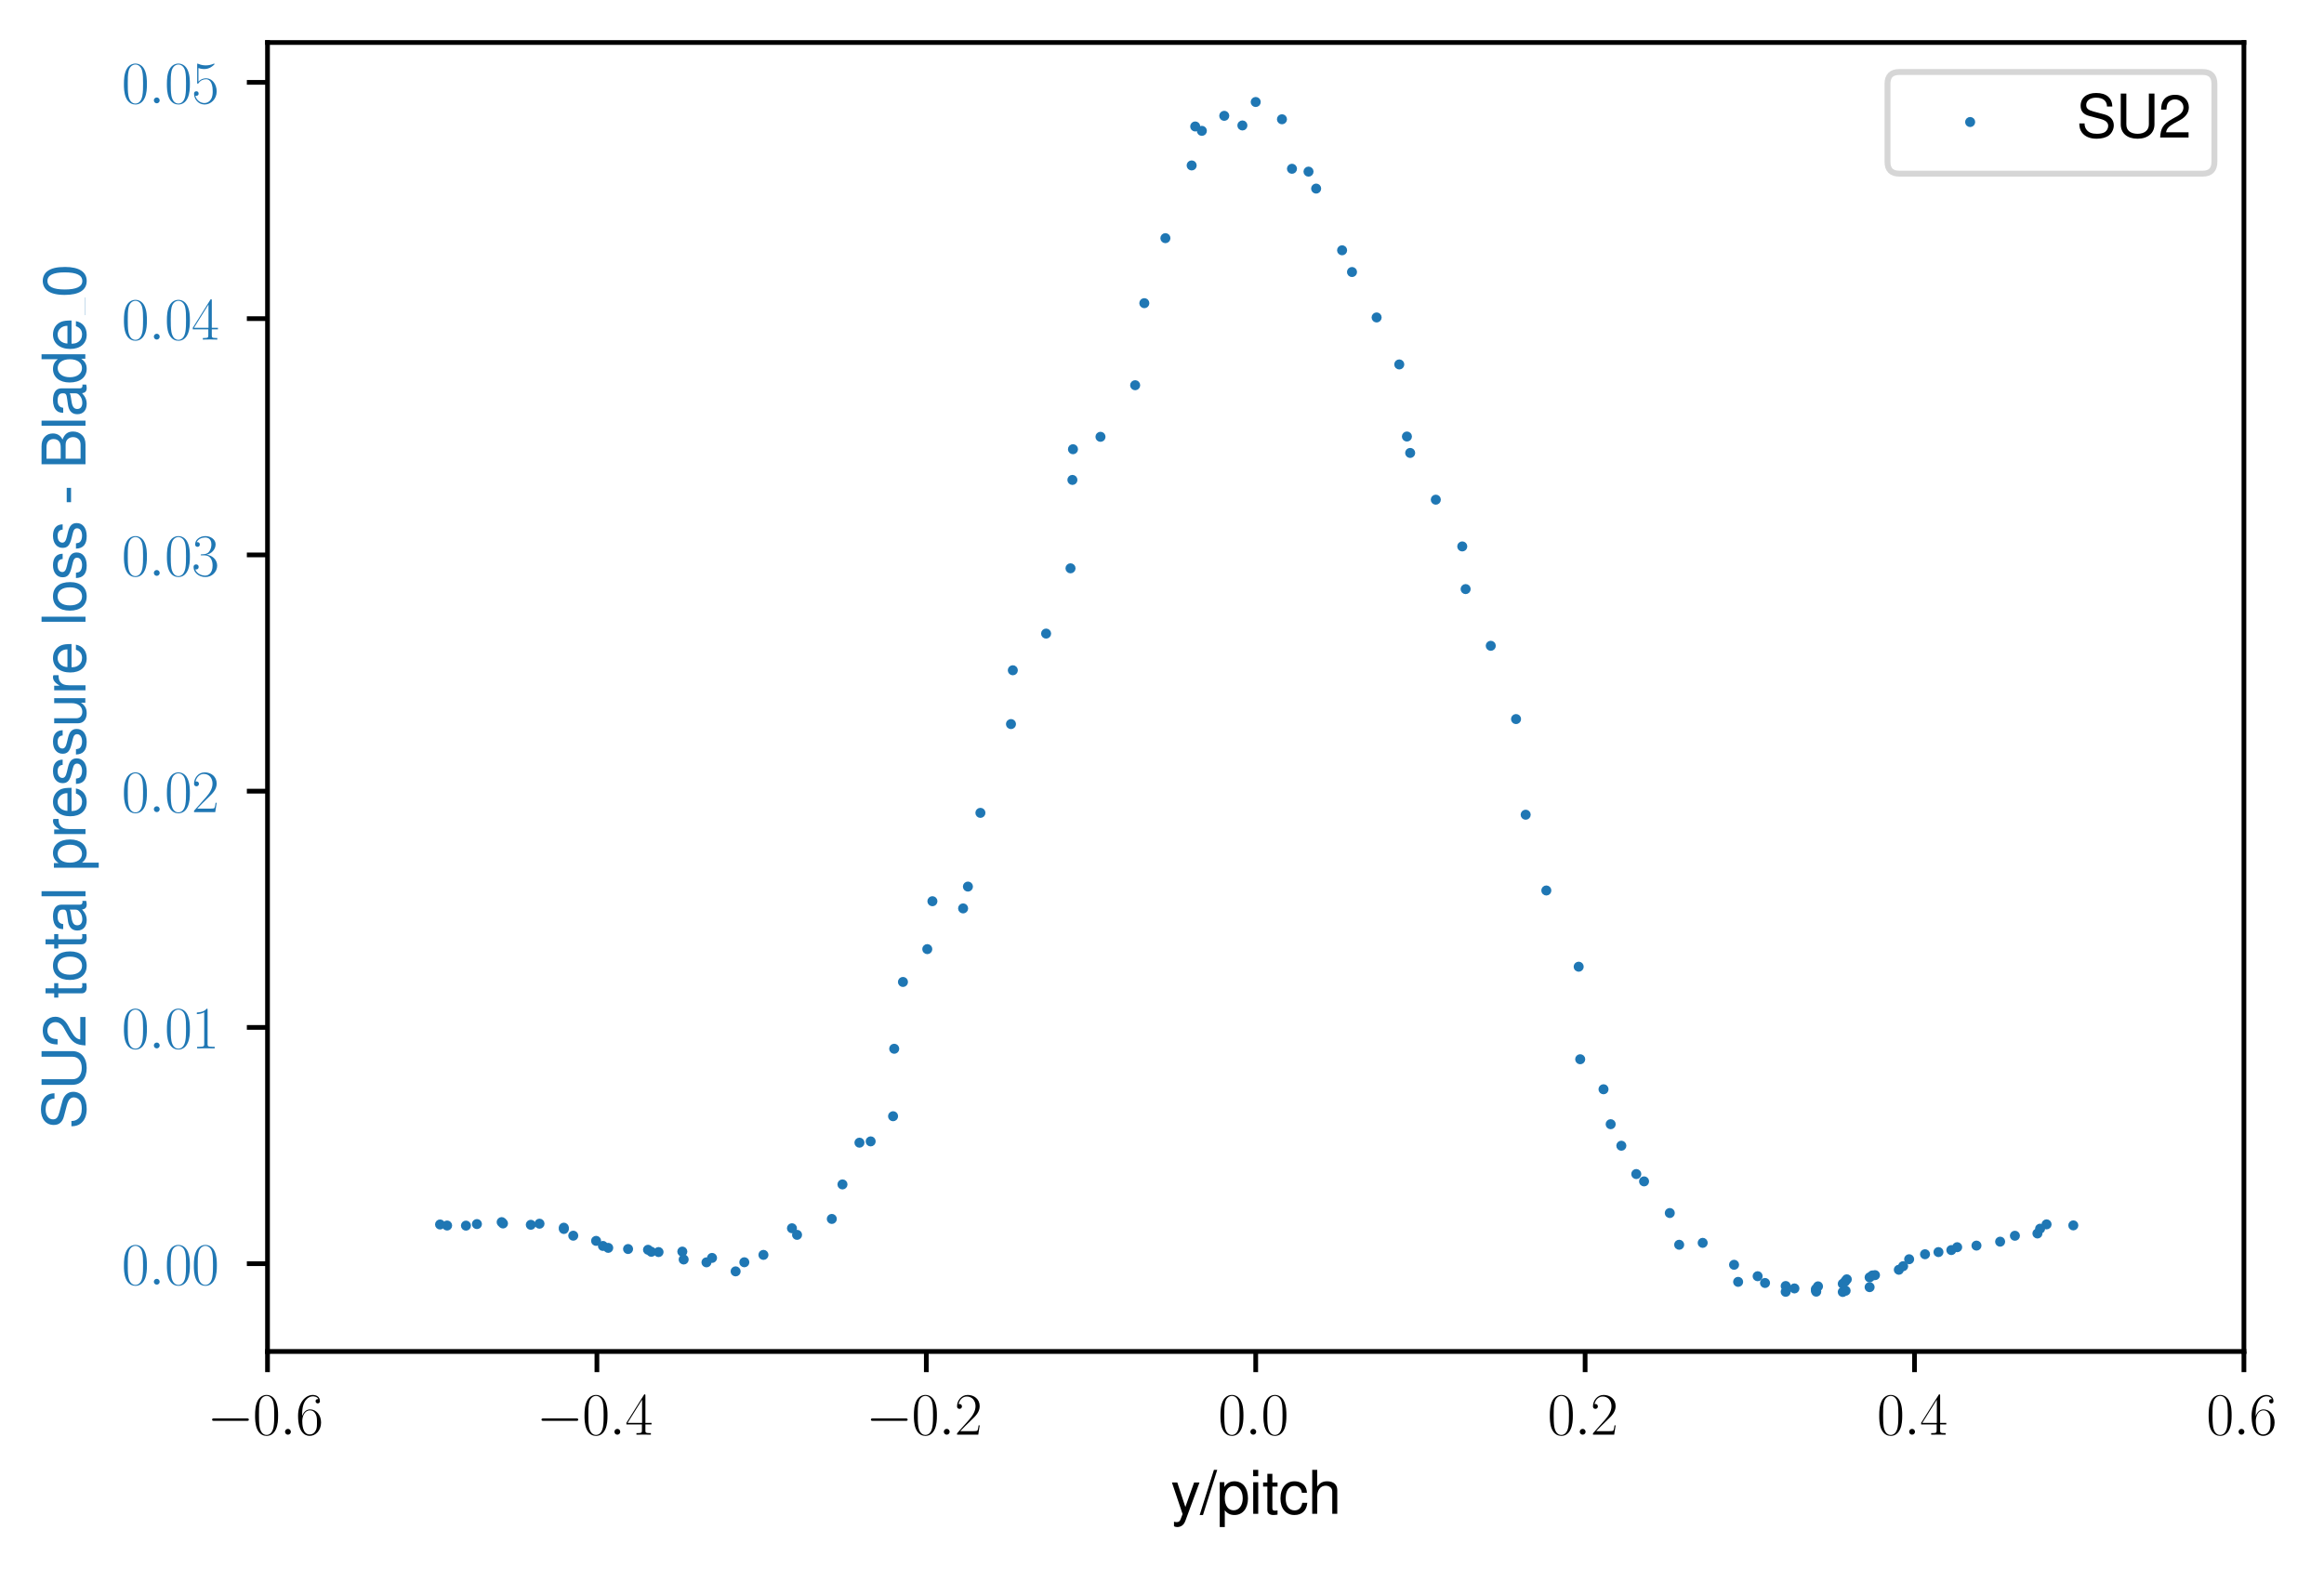<?xml version="1.0" encoding="utf-8" standalone="no"?>
<!DOCTYPE svg PUBLIC "-//W3C//DTD SVG 1.1//EN"
  "http://www.w3.org/Graphics/SVG/1.1/DTD/svg11.dtd">
<svg xmlns:xlink="http://www.w3.org/1999/xlink" width="393.681pt" height="265.785pt" viewBox="0 0 393.681 265.785" xmlns="http://www.w3.org/2000/svg" version="1.1">
 <defs>
  <style type="text/css">*{stroke-linejoin: round; stroke-linecap: butt}</style>
 </defs>
 <g id="figure_1">
  <g id="patch_1">
   <path d="M 0 265.785 
L 393.681 265.785 
L 393.681 0 
L 0 0 
z
" style="fill: #ffffff"/>
  </g>
  <g id="axes_1">
   <g id="patch_2">
    <path d="M 45.316 228.96 
L 380.116 228.96 
L 380.116 7.2 
L 45.316 7.2 
z
" style="fill: #ffffff"/>
   </g>
   <g id="PathCollection_1">
    <defs>
     <path id="m4e54a267e7" d="M 0 0.354 
C 0.094 0.354 0.184 0.316 0.25 0.25 
C 0.316 0.184 0.354 0.094 0.354 0 
C 0.354 -0.094 0.316 -0.184 0.25 -0.25 
C 0.184 -0.316 0.094 -0.354 0 -0.354 
C -0.094 -0.354 -0.184 -0.316 -0.25 -0.25 
C -0.316 -0.184 -0.354 -0.094 -0.354 0 
C -0.354 0.094 -0.316 0.184 -0.25 0.25 
C -0.184 0.316 -0.094 0.354 0 0.354 
z
" style="stroke: #1f77b4"/>
    </defs>
    <g clip-path="url(#p7dbc5d0366)">
     <use xlink:href="#m4e54a267e7" x="302.494" y="218.853" style="fill: #1f77b4; stroke: #1f77b4"/>
     <use xlink:href="#m4e54a267e7" x="307.613" y="218.387" style="fill: #1f77b4; stroke: #1f77b4"/>
     <use xlink:href="#m4e54a267e7" x="307.968" y="217.926" style="fill: #1f77b4; stroke: #1f77b4"/>
     <use xlink:href="#m4e54a267e7" x="312.161" y="217.492" style="fill: #1f77b4; stroke: #1f77b4"/>
     <use xlink:href="#m4e54a267e7" x="312.565" y="217.096" style="fill: #1f77b4; stroke: #1f77b4"/>
     <use xlink:href="#m4e54a267e7" x="312.845" y="216.738" style="fill: #1f77b4; stroke: #1f77b4"/>
     <use xlink:href="#m4e54a267e7" x="316.709" y="216.406" style="fill: #1f77b4; stroke: #1f77b4"/>
     <use xlink:href="#m4e54a267e7" x="317.183" y="216.077" style="fill: #1f77b4; stroke: #1f77b4"/>
     <use xlink:href="#m4e54a267e7" x="317.62" y="216.029" style="fill: #1f77b4; stroke: #1f77b4"/>
     <use xlink:href="#m4e54a267e7" x="321.656" y="215.118" style="fill: #1f77b4; stroke: #1f77b4"/>
     <use xlink:href="#m4e54a267e7" x="322.389" y="214.513" style="fill: #1f77b4; stroke: #1f77b4"/>
     <use xlink:href="#m4e54a267e7" x="323.405" y="213.335" style="fill: #1f77b4; stroke: #1f77b4"/>
     <use xlink:href="#m4e54a267e7" x="326.095" y="212.488" style="fill: #1f77b4; stroke: #1f77b4"/>
     <use xlink:href="#m4e54a267e7" x="328.372" y="212.123" style="fill: #1f77b4; stroke: #1f77b4"/>
     <use xlink:href="#m4e54a267e7" x="330.552" y="211.781" style="fill: #1f77b4; stroke: #1f77b4"/>
     <use xlink:href="#m4e54a267e7" x="331.543" y="211.296" style="fill: #1f77b4; stroke: #1f77b4"/>
     <use xlink:href="#m4e54a267e7" x="334.809" y="211.024" style="fill: #1f77b4; stroke: #1f77b4"/>
     <use xlink:href="#m4e54a267e7" x="338.819" y="210.358" style="fill: #1f77b4; stroke: #1f77b4"/>
     <use xlink:href="#m4e54a267e7" x="341.321" y="209.355" style="fill: #1f77b4; stroke: #1f77b4"/>
     <use xlink:href="#m4e54a267e7" x="345.138" y="208.971" style="fill: #1f77b4; stroke: #1f77b4"/>
     <use xlink:href="#m4e54a267e7" x="345.59" y="208.156" style="fill: #1f77b4; stroke: #1f77b4"/>
     <use xlink:href="#m4e54a267e7" x="346.684" y="207.426" style="fill: #1f77b4; stroke: #1f77b4"/>
     <use xlink:href="#m4e54a267e7" x="351.214" y="207.598" style="fill: #1f77b4; stroke: #1f77b4"/>
     <use xlink:href="#m4e54a267e7" x="74.546" y="207.447" style="fill: #1f77b4; stroke: #1f77b4"/>
     <use xlink:href="#m4e54a267e7" x="75.74" y="207.624" style="fill: #1f77b4; stroke: #1f77b4"/>
     <use xlink:href="#m4e54a267e7" x="78.933" y="207.641" style="fill: #1f77b4; stroke: #1f77b4"/>
     <use xlink:href="#m4e54a267e7" x="80.791" y="207.376" style="fill: #1f77b4; stroke: #1f77b4"/>
     <use xlink:href="#m4e54a267e7" x="84.981" y="207.045" style="fill: #1f77b4; stroke: #1f77b4"/>
     <use xlink:href="#m4e54a267e7" x="85.206" y="207.274" style="fill: #1f77b4; stroke: #1f77b4"/>
     <use xlink:href="#m4e54a267e7" x="89.918" y="207.498" style="fill: #1f77b4; stroke: #1f77b4"/>
     <use xlink:href="#m4e54a267e7" x="91.39" y="207.314" style="fill: #1f77b4; stroke: #1f77b4"/>
     <use xlink:href="#m4e54a267e7" x="95.506" y="207.989" style="fill: #1f77b4; stroke: #1f77b4"/>
     <use xlink:href="#m4e54a267e7" x="95.515" y="208.208" style="fill: #1f77b4; stroke: #1f77b4"/>
     <use xlink:href="#m4e54a267e7" x="97.11" y="209.345" style="fill: #1f77b4; stroke: #1f77b4"/>
     <use xlink:href="#m4e54a267e7" x="100.977" y="210.222" style="fill: #1f77b4; stroke: #1f77b4"/>
     <use xlink:href="#m4e54a267e7" x="102.137" y="211.082" style="fill: #1f77b4; stroke: #1f77b4"/>
     <use xlink:href="#m4e54a267e7" x="103.033" y="211.408" style="fill: #1f77b4; stroke: #1f77b4"/>
     <use xlink:href="#m4e54a267e7" x="106.394" y="211.603" style="fill: #1f77b4; stroke: #1f77b4"/>
     <use xlink:href="#m4e54a267e7" x="109.773" y="211.732" style="fill: #1f77b4; stroke: #1f77b4"/>
     <use xlink:href="#m4e54a267e7" x="110.333" y="212.073" style="fill: #1f77b4; stroke: #1f77b4"/>
     <use xlink:href="#m4e54a267e7" x="111.558" y="212.119" style="fill: #1f77b4; stroke: #1f77b4"/>
     <use xlink:href="#m4e54a267e7" x="115.583" y="212.038" style="fill: #1f77b4; stroke: #1f77b4"/>
     <use xlink:href="#m4e54a267e7" x="115.812" y="213.378" style="fill: #1f77b4; stroke: #1f77b4"/>
     <use xlink:href="#m4e54a267e7" x="119.675" y="213.859" style="fill: #1f77b4; stroke: #1f77b4"/>
     <use xlink:href="#m4e54a267e7" x="120.616" y="213.11" style="fill: #1f77b4; stroke: #1f77b4"/>
     <use xlink:href="#m4e54a267e7" x="124.613" y="215.391" style="fill: #1f77b4; stroke: #1f77b4"/>
     <use xlink:href="#m4e54a267e7" x="126.087" y="213.847" style="fill: #1f77b4; stroke: #1f77b4"/>
     <use xlink:href="#m4e54a267e7" x="129.324" y="212.598" style="fill: #1f77b4; stroke: #1f77b4"/>
     <use xlink:href="#m4e54a267e7" x="134.156" y="208.087" style="fill: #1f77b4; stroke: #1f77b4"/>
     <use xlink:href="#m4e54a267e7" x="135.02" y="209.202" style="fill: #1f77b4; stroke: #1f77b4"/>
     <use xlink:href="#m4e54a267e7" x="140.907" y="206.506" style="fill: #1f77b4; stroke: #1f77b4"/>
     <use xlink:href="#m4e54a267e7" x="142.712" y="200.659" style="fill: #1f77b4; stroke: #1f77b4"/>
     <use xlink:href="#m4e54a267e7" x="145.59" y="193.588" style="fill: #1f77b4; stroke: #1f77b4"/>
     <use xlink:href="#m4e54a267e7" x="147.488" y="193.369" style="fill: #1f77b4; stroke: #1f77b4"/>
     <use xlink:href="#m4e54a267e7" x="151.284" y="189.106" style="fill: #1f77b4; stroke: #1f77b4"/>
     <use xlink:href="#m4e54a267e7" x="151.477" y="177.677" style="fill: #1f77b4; stroke: #1f77b4"/>
     <use xlink:href="#m4e54a267e7" x="152.958" y="166.359" style="fill: #1f77b4; stroke: #1f77b4"/>
     <use xlink:href="#m4e54a267e7" x="157.08" y="160.796" style="fill: #1f77b4; stroke: #1f77b4"/>
     <use xlink:href="#m4e54a267e7" x="157.948" y="152.682" style="fill: #1f77b4; stroke: #1f77b4"/>
     <use xlink:href="#m4e54a267e7" x="163.148" y="153.899" style="fill: #1f77b4; stroke: #1f77b4"/>
     <use xlink:href="#m4e54a267e7" x="163.965" y="150.202" style="fill: #1f77b4; stroke: #1f77b4"/>
     <use xlink:href="#m4e54a267e7" x="166.08" y="137.711" style="fill: #1f77b4; stroke: #1f77b4"/>
     <use xlink:href="#m4e54a267e7" x="171.257" y="122.669" style="fill: #1f77b4; stroke: #1f77b4"/>
     <use xlink:href="#m4e54a267e7" x="171.569" y="113.554" style="fill: #1f77b4; stroke: #1f77b4"/>
     <use xlink:href="#m4e54a267e7" x="177.208" y="107.34" style="fill: #1f77b4; stroke: #1f77b4"/>
     <use xlink:href="#m4e54a267e7" x="181.343" y="96.282" style="fill: #1f77b4; stroke: #1f77b4"/>
     <use xlink:href="#m4e54a267e7" x="181.663" y="81.306" style="fill: #1f77b4; stroke: #1f77b4"/>
     <use xlink:href="#m4e54a267e7" x="181.759" y="76.105" style="fill: #1f77b4; stroke: #1f77b4"/>
     <use xlink:href="#m4e54a267e7" x="186.42" y="74.002" style="fill: #1f77b4; stroke: #1f77b4"/>
     <use xlink:href="#m4e54a267e7" x="192.293" y="65.263" style="fill: #1f77b4; stroke: #1f77b4"/>
     <use xlink:href="#m4e54a267e7" x="193.845" y="51.363" style="fill: #1f77b4; stroke: #1f77b4"/>
     <use xlink:href="#m4e54a267e7" x="197.417" y="40.349" style="fill: #1f77b4; stroke: #1f77b4"/>
     <use xlink:href="#m4e54a267e7" x="201.865" y="28.028" style="fill: #1f77b4; stroke: #1f77b4"/>
     <use xlink:href="#m4e54a267e7" x="202.468" y="21.427" style="fill: #1f77b4; stroke: #1f77b4"/>
     <use xlink:href="#m4e54a267e7" x="203.591" y="22.167" style="fill: #1f77b4; stroke: #1f77b4"/>
     <use xlink:href="#m4e54a267e7" x="207.386" y="19.622" style="fill: #1f77b4; stroke: #1f77b4"/>
     <use xlink:href="#m4e54a267e7" x="210.457" y="21.254" style="fill: #1f77b4; stroke: #1f77b4"/>
     <use xlink:href="#m4e54a267e7" x="212.716" y="17.28" style="fill: #1f77b4; stroke: #1f77b4"/>
     <use xlink:href="#m4e54a267e7" x="217.161" y="20.206" style="fill: #1f77b4; stroke: #1f77b4"/>
     <use xlink:href="#m4e54a267e7" x="218.857" y="28.592" style="fill: #1f77b4; stroke: #1f77b4"/>
     <use xlink:href="#m4e54a267e7" x="221.66" y="29.075" style="fill: #1f77b4; stroke: #1f77b4"/>
     <use xlink:href="#m4e54a267e7" x="222.952" y="31.95" style="fill: #1f77b4; stroke: #1f77b4"/>
     <use xlink:href="#m4e54a267e7" x="227.348" y="42.403" style="fill: #1f77b4; stroke: #1f77b4"/>
     <use xlink:href="#m4e54a267e7" x="229.026" y="46.084" style="fill: #1f77b4; stroke: #1f77b4"/>
     <use xlink:href="#m4e54a267e7" x="233.198" y="53.781" style="fill: #1f77b4; stroke: #1f77b4"/>
     <use xlink:href="#m4e54a267e7" x="237.033" y="61.741" style="fill: #1f77b4; stroke: #1f77b4"/>
     <use xlink:href="#m4e54a267e7" x="238.329" y="73.954" style="fill: #1f77b4; stroke: #1f77b4"/>
     <use xlink:href="#m4e54a267e7" x="238.879" y="76.734" style="fill: #1f77b4; stroke: #1f77b4"/>
     <use xlink:href="#m4e54a267e7" x="243.222" y="84.654" style="fill: #1f77b4; stroke: #1f77b4"/>
     <use xlink:href="#m4e54a267e7" x="247.703" y="92.574" style="fill: #1f77b4; stroke: #1f77b4"/>
     <use xlink:href="#m4e54a267e7" x="248.276" y="99.801" style="fill: #1f77b4; stroke: #1f77b4"/>
     <use xlink:href="#m4e54a267e7" x="252.533" y="109.408" style="fill: #1f77b4; stroke: #1f77b4"/>
     <use xlink:href="#m4e54a267e7" x="256.814" y="121.822" style="fill: #1f77b4; stroke: #1f77b4"/>
     <use xlink:href="#m4e54a267e7" x="258.447" y="138.024" style="fill: #1f77b4; stroke: #1f77b4"/>
     <use xlink:href="#m4e54a267e7" x="261.945" y="150.862" style="fill: #1f77b4; stroke: #1f77b4"/>
     <use xlink:href="#m4e54a267e7" x="267.425" y="163.776" style="fill: #1f77b4; stroke: #1f77b4"/>
     <use xlink:href="#m4e54a267e7" x="267.683" y="179.453" style="fill: #1f77b4; stroke: #1f77b4"/>
     <use xlink:href="#m4e54a267e7" x="271.632" y="184.539" style="fill: #1f77b4; stroke: #1f77b4"/>
     <use xlink:href="#m4e54a267e7" x="272.846" y="190.458" style="fill: #1f77b4; stroke: #1f77b4"/>
     <use xlink:href="#m4e54a267e7" x="274.651" y="194.104" style="fill: #1f77b4; stroke: #1f77b4"/>
     <use xlink:href="#m4e54a267e7" x="277.181" y="198.903" style="fill: #1f77b4; stroke: #1f77b4"/>
     <use xlink:href="#m4e54a267e7" x="278.5" y="200.144" style="fill: #1f77b4; stroke: #1f77b4"/>
     <use xlink:href="#m4e54a267e7" x="282.858" y="205.506" style="fill: #1f77b4; stroke: #1f77b4"/>
     <use xlink:href="#m4e54a267e7" x="284.448" y="210.881" style="fill: #1f77b4; stroke: #1f77b4"/>
     <use xlink:href="#m4e54a267e7" x="288.431" y="210.559" style="fill: #1f77b4; stroke: #1f77b4"/>
     <use xlink:href="#m4e54a267e7" x="293.747" y="214.273" style="fill: #1f77b4; stroke: #1f77b4"/>
     <use xlink:href="#m4e54a267e7" x="294.436" y="217.169" style="fill: #1f77b4; stroke: #1f77b4"/>
     <use xlink:href="#m4e54a267e7" x="297.74" y="216.211" style="fill: #1f77b4; stroke: #1f77b4"/>
     <use xlink:href="#m4e54a267e7" x="298.992" y="217.358" style="fill: #1f77b4; stroke: #1f77b4"/>
     <use xlink:href="#m4e54a267e7" x="302.494" y="217.869" style="fill: #1f77b4; stroke: #1f77b4"/>
     <use xlink:href="#m4e54a267e7" x="303.972" y="218.28" style="fill: #1f77b4; stroke: #1f77b4"/>
     <use xlink:href="#m4e54a267e7" x="307.613" y="218.606" style="fill: #1f77b4; stroke: #1f77b4"/>
     <use xlink:href="#m4e54a267e7" x="307.669" y="218.826" style="fill: #1f77b4; stroke: #1f77b4"/>
     <use xlink:href="#m4e54a267e7" x="312.161" y="218.88" style="fill: #1f77b4; stroke: #1f77b4"/>
     <use xlink:href="#m4e54a267e7" x="312.644" y="218.67" style="fill: #1f77b4; stroke: #1f77b4"/>
     <use xlink:href="#m4e54a267e7" x="316.709" y="218.063" style="fill: #1f77b4; stroke: #1f77b4"/>
     <use xlink:href="#m4e54a267e7" x="581.494" y="218.853" style="fill: #1f77b4; stroke: #1f77b4"/>
    </g>
   </g>
   <g id="matplotlib.axis_1">
    <g id="xtick_1">
     <g id="line2d_1">
      <defs>
       <path id="mba6a7348e1" d="M 0 0 
L 0 3.5 
" style="stroke: #000000; stroke-width: 0.8"/>
      </defs>
      <g>
       <use xlink:href="#mba6a7348e1" x="45.316" y="228.96" style="stroke: #000000; stroke-width: 0.8"/>
      </g>
     </g>
     <g id="text_1">
      <!-- $\mathdefault{−0.6}$ -->
      <g transform="translate(35.077 243.058) scale(0.1 -0.1)">
       <defs>
        <path id="CMSY10-0" d="M 4218 1472 
C 4326 1472 4442 1472 4442 1600 
C 4442 1728 4326 1728 4218 1728 
L 755 1728 
C 646 1728 531 1728 531 1600 
C 531 1472 646 1472 755 1472 
L 4218 1472 
z
" transform="scale(0.016)"/>
        <path id="CMR17-30" d="M 2688 2038 
C 2688 2430 2682 3099 2413 3613 
C 2176 4063 1798 4224 1466 4224 
C 1158 4224 768 4082 525 3620 
C 269 3137 243 2539 243 2038 
C 243 1671 250 1112 448 623 
C 723 -39 1216 -128 1466 -128 
C 1760 -128 2208 -7 2470 604 
C 2662 1048 2688 1568 2688 2038 
z
M 1466 -26 
C 1056 -26 813 328 723 816 
C 653 1196 653 1749 653 2109 
C 653 2604 653 3015 736 3407 
C 858 3954 1216 4121 1466 4121 
C 1728 4121 2067 3947 2189 3420 
C 2272 3054 2278 2623 2278 2109 
C 2278 1691 2278 1176 2202 797 
C 2067 96 1690 -26 1466 -26 
z
" transform="scale(0.016)"/>
        <path id="CMMI12-3a" d="M 1178 307 
C 1178 492 1024 620 870 620 
C 685 620 557 467 557 313 
C 557 128 710 0 864 0 
C 1050 0 1178 153 1178 307 
z
" transform="scale(0.016)"/>
        <path id="CMR17-36" d="M 678 2198 
C 678 3712 1395 4076 1811 4076 
C 1946 4076 2272 4049 2400 3782 
C 2298 3782 2106 3782 2106 3558 
C 2106 3385 2246 3328 2336 3328 
C 2394 3328 2566 3353 2566 3571 
C 2566 3987 2246 4224 1805 4224 
C 1043 4224 243 3411 243 2011 
C 243 257 966 -128 1478 -128 
C 2099 -128 2688 431 2688 1295 
C 2688 2101 2170 2688 1517 2688 
C 1126 2688 838 2430 678 1979 
L 678 2198 
z
M 1478 25 
C 691 25 691 1212 691 1450 
C 691 1914 909 2585 1504 2585 
C 1613 2585 1926 2585 2138 2140 
C 2253 1889 2253 1624 2253 1302 
C 2253 954 2253 696 2118 438 
C 1978 173 1773 25 1478 25 
z
" transform="scale(0.016)"/>
       </defs>
       <use xlink:href="#CMSY10-0" transform="scale(0.996)"/>
       <use xlink:href="#CMR17-30" transform="translate(77.487 0) scale(0.996)"/>
       <use xlink:href="#CMMI12-3a" transform="translate(123.178 0) scale(0.996)"/>
       <use xlink:href="#CMR17-36" transform="translate(150.275 0) scale(0.996)"/>
      </g>
     </g>
    </g>
    <g id="xtick_2">
     <g id="line2d_2">
      <g>
       <use xlink:href="#mba6a7348e1" x="101.116" y="228.96" style="stroke: #000000; stroke-width: 0.8"/>
      </g>
     </g>
     <g id="text_2">
      <!-- $\mathdefault{−0.4}$ -->
      <g transform="translate(90.877 243.058) scale(0.1 -0.1)">
       <defs>
        <path id="CMR17-34" d="M 2150 4147 
C 2150 4281 2144 4288 2029 4288 
L 128 1254 
L 128 1088 
L 1779 1088 
L 1779 460 
C 1779 230 1766 166 1318 166 
L 1197 166 
L 1197 0 
C 1402 12 1747 12 1965 12 
C 2182 12 2528 12 2733 0 
L 2733 166 
L 2611 166 
C 2163 166 2150 230 2150 460 
L 2150 1088 
L 2803 1088 
L 2803 1254 
L 2150 1254 
L 2150 4147 
z
M 1798 3723 
L 1798 1254 
L 256 1254 
L 1798 3723 
z
" transform="scale(0.016)"/>
       </defs>
       <use xlink:href="#CMSY10-0" transform="scale(0.996)"/>
       <use xlink:href="#CMR17-30" transform="translate(77.487 0) scale(0.996)"/>
       <use xlink:href="#CMMI12-3a" transform="translate(123.178 0) scale(0.996)"/>
       <use xlink:href="#CMR17-34" transform="translate(150.275 0) scale(0.996)"/>
      </g>
     </g>
    </g>
    <g id="xtick_3">
     <g id="line2d_3">
      <g>
       <use xlink:href="#mba6a7348e1" x="156.916" y="228.96" style="stroke: #000000; stroke-width: 0.8"/>
      </g>
     </g>
     <g id="text_3">
      <!-- $\mathdefault{−0.2}$ -->
      <g transform="translate(146.677 243.058) scale(0.1 -0.1)">
       <defs>
        <path id="CMR17-32" d="M 2669 990 
L 2554 990 
C 2490 537 2438 460 2413 422 
C 2381 371 1920 371 1830 371 
L 602 371 
C 832 620 1280 1073 1824 1596 
C 2214 1966 2669 2400 2669 3033 
C 2669 3788 2067 4224 1395 4224 
C 691 4224 262 3603 262 3027 
C 262 2777 448 2745 525 2745 
C 589 2745 781 2783 781 3007 
C 781 3206 614 3264 525 3264 
C 486 3264 448 3257 422 3244 
C 544 3788 915 4057 1306 4057 
C 1862 4057 2227 3616 2227 3033 
C 2227 2477 1901 1998 1536 1583 
L 262 147 
L 262 0 
L 2515 0 
L 2669 990 
z
" transform="scale(0.016)"/>
       </defs>
       <use xlink:href="#CMSY10-0" transform="scale(0.996)"/>
       <use xlink:href="#CMR17-30" transform="translate(77.487 0) scale(0.996)"/>
       <use xlink:href="#CMMI12-3a" transform="translate(123.178 0) scale(0.996)"/>
       <use xlink:href="#CMR17-32" transform="translate(150.275 0) scale(0.996)"/>
      </g>
     </g>
    </g>
    <g id="xtick_4">
     <g id="line2d_4">
      <g>
       <use xlink:href="#mba6a7348e1" x="212.716" y="228.96" style="stroke: #000000; stroke-width: 0.8"/>
      </g>
     </g>
     <g id="text_4">
      <!-- $\mathdefault{0.0}$ -->
      <g transform="translate(206.351 243.058) scale(0.1 -0.1)">
       <use xlink:href="#CMR17-30" transform="scale(0.996)"/>
       <use xlink:href="#CMMI12-3a" transform="translate(45.69 0) scale(0.996)"/>
       <use xlink:href="#CMR17-30" transform="translate(72.788 0) scale(0.996)"/>
      </g>
     </g>
    </g>
    <g id="xtick_5">
     <g id="line2d_5">
      <g>
       <use xlink:href="#mba6a7348e1" x="268.516" y="228.96" style="stroke: #000000; stroke-width: 0.8"/>
      </g>
     </g>
     <g id="text_5">
      <!-- $\mathdefault{0.2}$ -->
      <g transform="translate(262.151 243.058) scale(0.1 -0.1)">
       <use xlink:href="#CMR17-30" transform="scale(0.996)"/>
       <use xlink:href="#CMMI12-3a" transform="translate(45.69 0) scale(0.996)"/>
       <use xlink:href="#CMR17-32" transform="translate(72.788 0) scale(0.996)"/>
      </g>
     </g>
    </g>
    <g id="xtick_6">
     <g id="line2d_6">
      <g>
       <use xlink:href="#mba6a7348e1" x="324.316" y="228.96" style="stroke: #000000; stroke-width: 0.8"/>
      </g>
     </g>
     <g id="text_6">
      <!-- $\mathdefault{0.4}$ -->
      <g transform="translate(317.951 243.058) scale(0.1 -0.1)">
       <use xlink:href="#CMR17-30" transform="scale(0.996)"/>
       <use xlink:href="#CMMI12-3a" transform="translate(45.69 0) scale(0.996)"/>
       <use xlink:href="#CMR17-34" transform="translate(72.788 0) scale(0.996)"/>
      </g>
     </g>
    </g>
    <g id="xtick_7">
     <g id="line2d_7">
      <g>
       <use xlink:href="#mba6a7348e1" x="380.116" y="228.96" style="stroke: #000000; stroke-width: 0.8"/>
      </g>
     </g>
     <g id="text_7">
      <!-- $\mathdefault{0.6}$ -->
      <g transform="translate(373.751 243.058) scale(0.1 -0.1)">
       <use xlink:href="#CMR17-30" transform="scale(0.996)"/>
       <use xlink:href="#CMMI12-3a" transform="translate(45.69 0) scale(0.996)"/>
       <use xlink:href="#CMR17-36" transform="translate(72.788 0) scale(0.996)"/>
      </g>
     </g>
    </g>
    <g id="text_8">
     <!-- y/pitch -->
     <g transform="translate(198.32 256.463) scale(0.1 -0.1)">
      <defs>
       <path id="NimbusSanL-Regu-79" d="M 2483 3328 
L 1555 724 
L 698 3328 
L 128 3328 
L 1261 -29 
L 1056 -558 
C 973 -794 851 -884 627 -884 
C 550 -884 461 -871 346 -845 
L 346 -1325 
C 454 -1383 563 -1408 704 -1408 
C 877 -1408 1062 -1351 1203 -1248 
C 1370 -1127 1466 -986 1568 -718 
L 3059 3328 
L 2483 3328 
z
" transform="scale(0.016)"/>
       <path id="NimbusSanL-Regu-2f" d="M 1466 4672 
L -51 -128 
L 301 -128 
L 1818 4672 
L 1466 4672 
z
" transform="scale(0.016)"/>
       <path id="NimbusSanL-Regu-70" d="M 346 -1408 
L 883 -1408 
L 883 371 
C 1165 25 1478 -128 1914 -128 
C 2778 -128 3347 568 3347 1632 
C 3347 2752 2797 3456 1907 3456 
C 1453 3456 1088 3251 838 2854 
L 838 3359 
L 346 3359 
L 346 -1408 
z
M 1818 2956 
C 2406 2956 2790 2440 2790 1644 
C 2790 887 2400 371 1818 371 
C 1254 371 883 880 883 1663 
C 883 2447 1254 2956 1818 2956 
z
" transform="scale(0.016)"/>
       <path id="NimbusSanL-Regu-69" d="M 960 3358 
L 429 3358 
L 429 0 
L 960 0 
L 960 3358 
z
M 960 4672 
L 422 4672 
L 422 3999 
L 960 3999 
L 960 4672 
z
" transform="scale(0.016)"/>
       <path id="NimbusSanL-Regu-74" d="M 1626 3328 
L 1075 3328 
L 1075 4249 
L 544 4249 
L 544 3328 
L 90 3328 
L 90 2892 
L 544 2892 
L 544 402 
C 544 64 774 -128 1190 -128 
C 1318 -128 1446 -116 1626 -84 
L 1626 364 
C 1555 345 1472 339 1370 339 
C 1139 339 1075 402 1075 634 
L 1075 2892 
L 1626 2892 
L 1626 3328 
z
" transform="scale(0.016)"/>
       <path id="NimbusSanL-Regu-63" d="M 3014 2237 
C 2989 2561 2918 2771 2790 2956 
C 2560 3270 2157 3456 1690 3456 
C 787 3456 198 2740 198 1632 
C 198 555 774 -128 1683 -128 
C 2483 -128 2989 352 3053 1167 
L 2515 1167 
C 2426 632 2150 364 1696 364 
C 1107 364 755 842 755 1632 
C 755 2466 1101 2963 1683 2963 
C 2131 2963 2413 2701 2477 2237 
L 3014 2237 
z
" transform="scale(0.016)"/>
       <path id="NimbusSanL-Regu-68" d="M 448 4672 
L 448 0 
L 979 0 
L 979 1853 
C 979 2539 1338 2988 1888 2988 
C 2061 2988 2234 2930 2362 2834 
C 2515 2725 2579 2565 2579 2328 
L 2579 0 
L 3110 0 
L 3110 2539 
C 3110 3103 2707 3456 2054 3456 
C 1581 3456 1293 3308 979 2898 
L 979 4672 
L 448 4672 
z
" transform="scale(0.016)"/>
      </defs>
      <use xlink:href="#NimbusSanL-Regu-79" transform="scale(0.996)"/>
      <use xlink:href="#NimbusSanL-Regu-2f" transform="translate(49.813 0) scale(0.996)"/>
      <use xlink:href="#NimbusSanL-Regu-70" transform="translate(77.508 0) scale(0.996)"/>
      <use xlink:href="#NimbusSanL-Regu-69" transform="translate(132.9 0) scale(0.996)"/>
      <use xlink:href="#NimbusSanL-Regu-74" transform="translate(155.017 0) scale(0.996)"/>
      <use xlink:href="#NimbusSanL-Regu-63" transform="translate(182.712 0) scale(0.996)"/>
      <use xlink:href="#NimbusSanL-Regu-68" transform="translate(232.525 0) scale(0.996)"/>
     </g>
    </g>
   </g>
   <g id="matplotlib.axis_2">
    <g id="ytick_1">
     <g id="line2d_8">
      <defs>
       <path id="m09651767f1" d="M 0 0 
L -3.5 0 
" style="stroke: #000000; stroke-width: 0.8"/>
      </defs>
      <g>
       <use xlink:href="#m09651767f1" x="45.316" y="214.091" style="stroke: #000000; stroke-width: 0.8"/>
      </g>
     </g>
     <g id="text_9">
      <!-- $\mathdefault{0.00}$ -->
      <g style="fill: #1f77b4" transform="translate(20.605 217.64) scale(0.1 -0.1)">
       <use xlink:href="#CMR17-30" transform="scale(0.996)"/>
       <use xlink:href="#CMMI12-3a" transform="translate(45.69 0) scale(0.996)"/>
       <use xlink:href="#CMR17-30" transform="translate(72.788 0) scale(0.996)"/>
       <use xlink:href="#CMR17-30" transform="translate(118.478 0) scale(0.996)"/>
      </g>
     </g>
    </g>
    <g id="ytick_2">
     <g id="line2d_9">
      <g>
       <use xlink:href="#m09651767f1" x="45.316" y="174.063" style="stroke: #000000; stroke-width: 0.8"/>
      </g>
     </g>
     <g id="text_10">
      <!-- $\mathdefault{0.01}$ -->
      <g style="fill: #1f77b4" transform="translate(20.605 177.612) scale(0.1 -0.1)">
       <defs>
        <path id="CMR17-31" d="M 1702 4083 
C 1702 4217 1696 4224 1606 4224 
C 1357 3927 979 3833 621 3820 
C 602 3820 570 3820 563 3808 
C 557 3795 557 3782 557 3648 
C 755 3648 1088 3686 1344 3839 
L 1344 467 
C 1344 243 1331 166 781 166 
L 589 166 
L 589 0 
C 896 6 1216 12 1523 12 
C 1830 12 2150 6 2458 0 
L 2458 166 
L 2266 166 
C 1715 166 1702 236 1702 467 
L 1702 4083 
z
" transform="scale(0.016)"/>
       </defs>
       <use xlink:href="#CMR17-30" transform="scale(0.996)"/>
       <use xlink:href="#CMMI12-3a" transform="translate(45.69 0) scale(0.996)"/>
       <use xlink:href="#CMR17-30" transform="translate(72.788 0) scale(0.996)"/>
       <use xlink:href="#CMR17-31" transform="translate(118.478 0) scale(0.996)"/>
      </g>
     </g>
    </g>
    <g id="ytick_3">
     <g id="line2d_10">
      <g>
       <use xlink:href="#m09651767f1" x="45.316" y="134.035" style="stroke: #000000; stroke-width: 0.8"/>
      </g>
     </g>
     <g id="text_11">
      <!-- $\mathdefault{0.02}$ -->
      <g style="fill: #1f77b4" transform="translate(20.605 137.584) scale(0.1 -0.1)">
       <use xlink:href="#CMR17-30" transform="scale(0.996)"/>
       <use xlink:href="#CMMI12-3a" transform="translate(45.69 0) scale(0.996)"/>
       <use xlink:href="#CMR17-30" transform="translate(72.788 0) scale(0.996)"/>
       <use xlink:href="#CMR17-32" transform="translate(118.478 0) scale(0.996)"/>
      </g>
     </g>
    </g>
    <g id="ytick_4">
     <g id="line2d_11">
      <g>
       <use xlink:href="#m09651767f1" x="45.316" y="94.007" style="stroke: #000000; stroke-width: 0.8"/>
      </g>
     </g>
     <g id="text_12">
      <!-- $\mathdefault{0.03}$ -->
      <g style="fill: #1f77b4" transform="translate(20.605 97.557) scale(0.1 -0.1)">
       <defs>
        <path id="CMR17-33" d="M 1414 2176 
C 1984 2176 2234 1673 2234 1094 
C 2234 322 1824 25 1453 25 
C 1114 25 563 193 390 691 
C 422 678 454 678 486 678 
C 640 678 755 780 755 947 
C 755 1132 614 1216 486 1216 
C 378 1216 211 1164 211 927 
C 211 335 787 -128 1466 -128 
C 2176 -128 2720 432 2720 1087 
C 2720 1718 2208 2176 1600 2246 
C 2086 2347 2554 2776 2554 3353 
C 2554 3856 2048 4224 1472 4224 
C 890 4224 378 3862 378 3347 
C 378 3123 544 3084 627 3084 
C 762 3084 877 3167 877 3334 
C 877 3500 762 3584 627 3584 
C 602 3584 570 3584 544 3571 
C 730 3999 1235 4076 1459 4076 
C 1683 4076 2106 3966 2106 3347 
C 2106 3167 2080 2851 1862 2574 
C 1670 2329 1453 2316 1242 2297 
C 1210 2297 1062 2284 1037 2284 
C 992 2278 966 2272 966 2227 
C 966 2182 973 2176 1101 2176 
L 1414 2176 
z
" transform="scale(0.016)"/>
       </defs>
       <use xlink:href="#CMR17-30" transform="scale(0.996)"/>
       <use xlink:href="#CMMI12-3a" transform="translate(45.69 0) scale(0.996)"/>
       <use xlink:href="#CMR17-30" transform="translate(72.788 0) scale(0.996)"/>
       <use xlink:href="#CMR17-33" transform="translate(118.478 0) scale(0.996)"/>
      </g>
     </g>
    </g>
    <g id="ytick_5">
     <g id="line2d_12">
      <g>
       <use xlink:href="#m09651767f1" x="45.316" y="53.98" style="stroke: #000000; stroke-width: 0.8"/>
      </g>
     </g>
     <g id="text_13">
      <!-- $\mathdefault{0.04}$ -->
      <g style="fill: #1f77b4" transform="translate(20.605 57.529) scale(0.1 -0.1)">
       <use xlink:href="#CMR17-30" transform="scale(0.996)"/>
       <use xlink:href="#CMMI12-3a" transform="translate(45.69 0) scale(0.996)"/>
       <use xlink:href="#CMR17-30" transform="translate(72.788 0) scale(0.996)"/>
       <use xlink:href="#CMR17-34" transform="translate(118.478 0) scale(0.996)"/>
      </g>
     </g>
    </g>
    <g id="ytick_6">
     <g id="line2d_13">
      <g>
       <use xlink:href="#m09651767f1" x="45.316" y="13.952" style="stroke: #000000; stroke-width: 0.8"/>
      </g>
     </g>
     <g id="text_14">
      <!-- $\mathdefault{0.05}$ -->
      <g style="fill: #1f77b4" transform="translate(20.605 17.501) scale(0.1 -0.1)">
       <defs>
        <path id="CMR17-35" d="M 730 3750 
C 794 3724 1056 3641 1325 3641 
C 1920 3641 2246 3961 2432 4140 
C 2432 4191 2432 4224 2394 4224 
C 2387 4224 2374 4224 2323 4198 
C 2099 4102 1837 4032 1517 4032 
C 1325 4032 1037 4055 723 4191 
C 653 4224 640 4224 634 4224 
C 602 4224 595 4217 595 4090 
L 595 2231 
C 595 2113 595 2080 659 2080 
C 691 2080 704 2093 736 2139 
C 941 2435 1222 2560 1542 2560 
C 1766 2560 2246 2415 2246 1293 
C 2246 1087 2246 716 2054 422 
C 1894 159 1645 25 1370 25 
C 947 25 518 319 403 812 
C 429 806 480 793 506 793 
C 589 793 749 838 749 1036 
C 749 1209 627 1280 506 1280 
C 358 1280 262 1190 262 1011 
C 262 454 704 -128 1382 -128 
C 2042 -128 2669 441 2669 1267 
C 2669 2054 2170 2662 1549 2662 
C 1222 2662 947 2540 730 2304 
L 730 3750 
z
" transform="scale(0.016)"/>
       </defs>
       <use xlink:href="#CMR17-30" transform="scale(0.996)"/>
       <use xlink:href="#CMMI12-3a" transform="translate(45.69 0) scale(0.996)"/>
       <use xlink:href="#CMR17-30" transform="translate(72.788 0) scale(0.996)"/>
       <use xlink:href="#CMR17-35" transform="translate(118.478 0) scale(0.996)"/>
      </g>
     </g>
    </g>
    <g id="text_15">
     <!-- SU2 total pressure loss - Blade_0 -->
     <g style="fill: #1f77b4" transform="translate(14.483 191.299) rotate(-90) scale(0.1 -0.1)">
      <defs>
       <path id="NimbusSanL-Regu-53" d="M 3814 3295 
C 3808 4204 3181 4736 2106 4736 
C 1082 4736 448 4211 448 3372 
C 448 2806 749 2450 1363 2291 
L 2522 1986 
C 3110 1833 3379 1598 3379 1236 
C 3379 988 3245 733 3046 593 
C 2861 466 2566 396 2189 396 
C 1683 396 1338 517 1114 784 
C 941 988 864 1210 870 1496 
L 307 1496 
C 314 1070 397 790 582 536 
C 902 102 1440 -128 2150 -128 
C 2707 -128 3162 0 3462 230 
C 3776 479 3974 892 3974 1293 
C 3974 1865 3616 2284 2982 2456 
L 1811 2768 
C 1248 2920 1043 3098 1043 3454 
C 1043 3925 1459 4236 2086 4236 
C 2829 4236 3245 3899 3251 3295 
L 3814 3295 
z
" transform="scale(0.016)"/>
       <path id="NimbusSanL-Regu-55" d="M 3533 4672 
L 3533 1404 
C 3533 779 3078 396 2330 396 
C 1984 396 1702 479 1478 639 
C 1248 817 1139 1053 1139 1404 
L 1139 4672 
L 544 4672 
L 544 1404 
C 544 460 1222 -128 2330 -128 
C 3424 -128 4128 473 4128 1404 
L 4128 4672 
L 3533 4672 
z
" transform="scale(0.016)"/>
       <path id="NimbusSanL-Regu-32" d="M 3238 556 
L 851 556 
C 909 928 1114 1165 1670 1493 
L 2310 1839 
C 2944 2185 3270 2653 3270 3211 
C 3270 3589 3117 3942 2848 4185 
C 2579 4428 2246 4544 1818 4544 
C 1242 4544 813 4339 563 3955 
C 403 3711 333 3429 320 2967 
L 883 2967 
C 902 3275 941 3461 1018 3608 
C 1165 3884 1459 4051 1798 4051 
C 2310 4051 2694 3685 2694 3198 
C 2694 2839 2483 2531 2080 2300 
L 1491 1967 
C 544 1428 269 999 218 0 
L 3238 0 
L 3238 556 
z
" transform="scale(0.016)"/>
       <path id="NimbusSanL-Regu-6f" d="M 1741 3456 
C 800 3456 230 2784 230 1663 
C 230 543 794 -128 1747 -128 
C 2688 -128 3264 543 3264 1638 
C 3264 2791 2707 3456 1741 3456 
z
M 1747 2963 
C 2349 2963 2707 2472 2707 1644 
C 2707 861 2336 364 1747 364 
C 1152 364 787 855 787 1663 
C 787 2466 1152 2963 1747 2963 
z
" transform="scale(0.016)"/>
       <path id="NimbusSanL-Regu-61" d="M 3424 332 
C 3366 320 3341 320 3309 320 
C 3123 320 3021 415 3021 581 
L 3021 2542 
C 3021 3135 2586 3456 1760 3456 
C 1274 3456 870 3315 646 3065 
C 493 2893 429 2702 416 2370 
L 954 2370 
C 998 2778 1242 2963 1741 2963 
C 2221 2963 2490 2784 2490 2466 
L 2490 2326 
C 2490 2103 2355 2007 1933 1956 
C 1178 1861 1062 1835 858 1753 
C 467 1593 269 1294 269 861 
C 269 256 691 -128 1370 -128 
C 1792 -128 2131 19 2509 364 
C 2547 25 2714 -128 3059 -128 
C 3168 -128 3251 -116 3424 -71 
L 3424 332 
z
M 2490 1071 
C 2490 893 2438 785 2278 638 
C 2061 441 1798 339 1485 339 
C 1069 339 826 536 826 874 
C 826 1224 1062 1402 1632 1485 
C 2195 1562 2310 1587 2490 1670 
L 2490 1071 
z
" transform="scale(0.016)"/>
       <path id="NimbusSanL-Regu-6c" d="M 973 4672 
L 435 4672 
L 435 0 
L 973 0 
L 973 4672 
z
" transform="scale(0.016)"/>
       <path id="NimbusSanL-Regu-72" d="M 442 3328 
L 442 0 
L 979 0 
L 979 1727 
C 979 2203 1101 2514 1357 2698 
C 1523 2819 1683 2857 2054 2863 
L 2054 3404 
C 1965 3449 1920 3456 1850 3456 
C 1504 3456 1242 3251 934 2750 
L 934 3328 
L 442 3328 
z
" transform="scale(0.016)"/>
       <path id="NimbusSanL-Regu-65" d="M 3283 1484 
C 3283 1998 3245 2311 3149 2565 
C 2931 3123 2419 3456 1792 3456 
C 858 3456 256 2734 256 1619 
C 256 545 838 -128 1779 -128 
C 2547 -128 3078 307 3213 1018 
L 2675 1018 
C 2528 588 2227 364 1798 364 
C 1459 364 1171 514 992 787 
C 864 974 819 1161 813 1484 
L 3283 1484 
z
M 826 1920 
C 870 2552 1248 2963 1786 2963 
C 2310 2963 2714 2519 2714 1959 
C 2714 1946 2714 1933 2707 1920 
L 826 1920 
z
" transform="scale(0.016)"/>
       <path id="NimbusSanL-Regu-73" d="M 2803 2428 
C 2797 3084 2362 3456 1587 3456 
C 806 3456 301 3052 301 2434 
C 301 1912 570 1663 1363 1472 
L 1862 1351 
C 2234 1262 2381 1129 2381 887 
C 2381 574 2067 364 1600 364 
C 1312 364 1069 447 934 587 
C 851 683 813 778 781 1014 
L 218 1014 
C 243 243 678 -128 1555 -128 
C 2400 -128 2938 288 2938 931 
C 2938 1428 2656 1702 1990 1861 
L 1478 1982 
C 1043 2084 858 2224 858 2459 
C 858 2765 1133 2963 1568 2963 
C 1997 2963 2227 2778 2240 2428 
L 2803 2428 
z
" transform="scale(0.016)"/>
       <path id="NimbusSanL-Regu-75" d="M 3085 19 
L 3085 3328 
L 2554 3328 
L 2554 1454 
C 2554 780 2195 339 1638 339 
C 1216 339 947 591 947 988 
L 947 3328 
L 416 3328 
L 416 780 
C 416 230 832 -128 1485 -128 
C 1978 -128 2291 44 2605 484 
L 2605 19 
L 3085 19 
z
" transform="scale(0.016)"/>
       <path id="NimbusSanL-Regu-2d" d="M 1818 1996 
L 294 1996 
L 294 1536 
L 1818 1536 
L 1818 1996 
z
" transform="scale(0.016)"/>
       <path id="NimbusSanL-Regu-42" d="M 506 0 
L 2611 0 
C 3053 0 3379 121 3629 390 
C 3859 632 3987 961 3987 1321 
C 3987 1878 3731 2214 3136 2444 
C 3558 2643 3782 2994 3782 3476 
C 3782 3821 3654 4127 3411 4345 
C 3168 4569 2848 4672 2400 4672 
L 506 4672 
L 506 0 
z
M 1101 2636 
L 1101 4147 
L 2253 4147 
C 2586 4147 2771 4101 2931 3977 
C 3098 3847 3187 3652 3187 3391 
C 3187 3138 3098 2936 2931 2806 
C 2771 2682 2586 2636 2253 2636 
L 1101 2636 
z
M 1101 524 
L 1101 2112 
L 2554 2112 
C 2842 2112 3034 2042 3174 1890 
C 3315 1745 3392 1542 3392 1315 
C 3392 1093 3315 891 3174 746 
C 3034 594 2842 524 2554 524 
L 1101 524 
z
" transform="scale(0.016)"/>
       <path id="NimbusSanL-Regu-64" d="M 3168 4672 
L 2637 4672 
L 2637 2937 
C 2413 3276 2054 3456 1606 3456 
C 736 3456 166 2759 166 1695 
C 166 568 723 -128 1626 -128 
C 2086 -128 2406 44 2694 460 
L 2694 19 
L 3168 19 
L 3168 4672 
z
M 1696 2956 
C 2272 2956 2637 2447 2637 1651 
C 2637 880 2266 371 1702 371 
C 1114 371 723 887 723 1663 
C 723 2440 1114 2956 1696 2956 
z
" transform="scale(0.016)"/>
       <path id="NimbusSanL-Regu-30" d="M 1760 4544 
C 1338 4544 954 4358 717 4044 
C 422 3649 275 3043 275 2207 
C 275 683 787 -128 1760 -128 
C 2720 -128 3245 683 3245 2169 
C 3245 3049 3104 3636 2803 4044 
C 2566 4364 2189 4544 1760 4544 
z
M 1760 4044 
C 2368 4044 2669 3432 2669 2220 
C 2669 938 2374 339 1747 339 
C 1152 339 851 964 851 2201 
C 851 3438 1152 4044 1760 4044 
z
" transform="scale(0.016)"/>
      </defs>
      <use xlink:href="#NimbusSanL-Regu-53" transform="scale(0.996)"/>
      <use xlink:href="#NimbusSanL-Regu-55" transform="translate(66.45 0) scale(0.996)"/>
      <use xlink:href="#NimbusSanL-Regu-32" transform="translate(138.38 0) scale(0.996)"/>
      <use xlink:href="#NimbusSanL-Regu-74" transform="translate(221.467 0) scale(0.996)"/>
      <use xlink:href="#NimbusSanL-Regu-6f" transform="translate(249.162 0) scale(0.996)"/>
      <use xlink:href="#NimbusSanL-Regu-74" transform="translate(304.554 0) scale(0.996)"/>
      <use xlink:href="#NimbusSanL-Regu-61" transform="translate(332.249 0) scale(0.996)"/>
      <use xlink:href="#NimbusSanL-Regu-6c" transform="translate(387.641 0) scale(0.996)"/>
      <use xlink:href="#NimbusSanL-Regu-70" transform="translate(437.453 0) scale(0.996)"/>
      <use xlink:href="#NimbusSanL-Regu-72" transform="translate(492.844 0) scale(0.996)"/>
      <use xlink:href="#NimbusSanL-Regu-65" transform="translate(526.019 0) scale(0.996)"/>
      <use xlink:href="#NimbusSanL-Regu-73" transform="translate(581.411 0) scale(0.996)"/>
      <use xlink:href="#NimbusSanL-Regu-73" transform="translate(631.224 0) scale(0.996)"/>
      <use xlink:href="#NimbusSanL-Regu-75" transform="translate(681.037 0) scale(0.996)"/>
      <use xlink:href="#NimbusSanL-Regu-72" transform="translate(736.429 0) scale(0.996)"/>
      <use xlink:href="#NimbusSanL-Regu-65" transform="translate(769.604 0) scale(0.996)"/>
      <use xlink:href="#NimbusSanL-Regu-6c" transform="translate(852.691 0) scale(0.996)"/>
      <use xlink:href="#NimbusSanL-Regu-6f" transform="translate(874.808 0) scale(0.996)"/>
      <use xlink:href="#NimbusSanL-Regu-73" transform="translate(930.2 0) scale(0.996)"/>
      <use xlink:href="#NimbusSanL-Regu-73" transform="translate(980.013 0) scale(0.996)"/>
      <use xlink:href="#NimbusSanL-Regu-2d" transform="translate(1057.521 0) scale(0.996)"/>
      <use xlink:href="#NimbusSanL-Regu-42" transform="translate(1118.392 0) scale(0.996)"/>
      <use xlink:href="#NimbusSanL-Regu-6c" transform="translate(1184.842 0) scale(0.996)"/>
      <use xlink:href="#NimbusSanL-Regu-61" transform="translate(1206.958 0) scale(0.996)"/>
      <use xlink:href="#NimbusSanL-Regu-64" transform="translate(1262.35 0) scale(0.996)"/>
      <use xlink:href="#NimbusSanL-Regu-65" transform="translate(1317.742 0) scale(0.996)"/>
      <use xlink:href="#NimbusSanL-Regu-30" transform="translate(1408.999 0) scale(0.996)"/>
      <path d="M 1379.111 0 
L 1408.999 0 
L 1408.999 0.399 
L 1379.111 0.399 
L 1379.111 0 
z
"/>
     </g>
    </g>
   </g>
   <g id="patch_3">
    <path d="M 45.316 228.96 
L 45.316 7.2 
" style="fill: none; stroke: #000000; stroke-width: 0.8; stroke-linejoin: miter; stroke-linecap: square"/>
   </g>
   <g id="patch_4">
    <path d="M 380.116 228.96 
L 380.116 7.2 
" style="fill: none; stroke: #000000; stroke-width: 0.8; stroke-linejoin: miter; stroke-linecap: square"/>
   </g>
   <g id="patch_5">
    <path d="M 45.316 228.96 
L 380.116 228.96 
" style="fill: none; stroke: #000000; stroke-width: 0.8; stroke-linejoin: miter; stroke-linecap: square"/>
   </g>
   <g id="patch_6">
    <path d="M 45.316 7.2 
L 380.116 7.2 
" style="fill: none; stroke: #000000; stroke-width: 0.8; stroke-linejoin: miter; stroke-linecap: square"/>
   </g>
   <g id="legend_1">
    <g id="patch_7">
     <path d="M 321.739 29.42 
L 373.116 29.42 
Q 375.116 29.42 375.116 27.42 
L 375.116 14.2 
Q 375.116 12.2 373.116 12.2 
L 321.739 12.2 
Q 319.739 12.2 319.739 14.2 
L 319.739 27.42 
Q 319.739 29.42 321.739 29.42 
z
" style="fill: #ffffff; opacity: 0.8; stroke: #cccccc; stroke-linejoin: miter"/>
    </g>
    <g id="PathCollection_2">
     <g>
      <use xlink:href="#m4e54a267e7" x="333.739" y="20.673" style="fill: #1f77b4; stroke: #1f77b4"/>
     </g>
    </g>
    <g id="text_16">
     <!-- SU2 -->
     <g transform="translate(351.739 23.298) scale(0.1 -0.1)">
      <use xlink:href="#NimbusSanL-Regu-53" transform="scale(0.996)"/>
      <use xlink:href="#NimbusSanL-Regu-55" transform="translate(66.45 0) scale(0.996)"/>
      <use xlink:href="#NimbusSanL-Regu-32" transform="translate(138.38 0) scale(0.996)"/>
     </g>
    </g>
   </g>
  </g>
 </g>
 <defs>
  <clipPath id="p7dbc5d0366">
   <rect x="45.316" y="7.2" width="334.8" height="221.76"/>
  </clipPath>
 </defs>
</svg>
